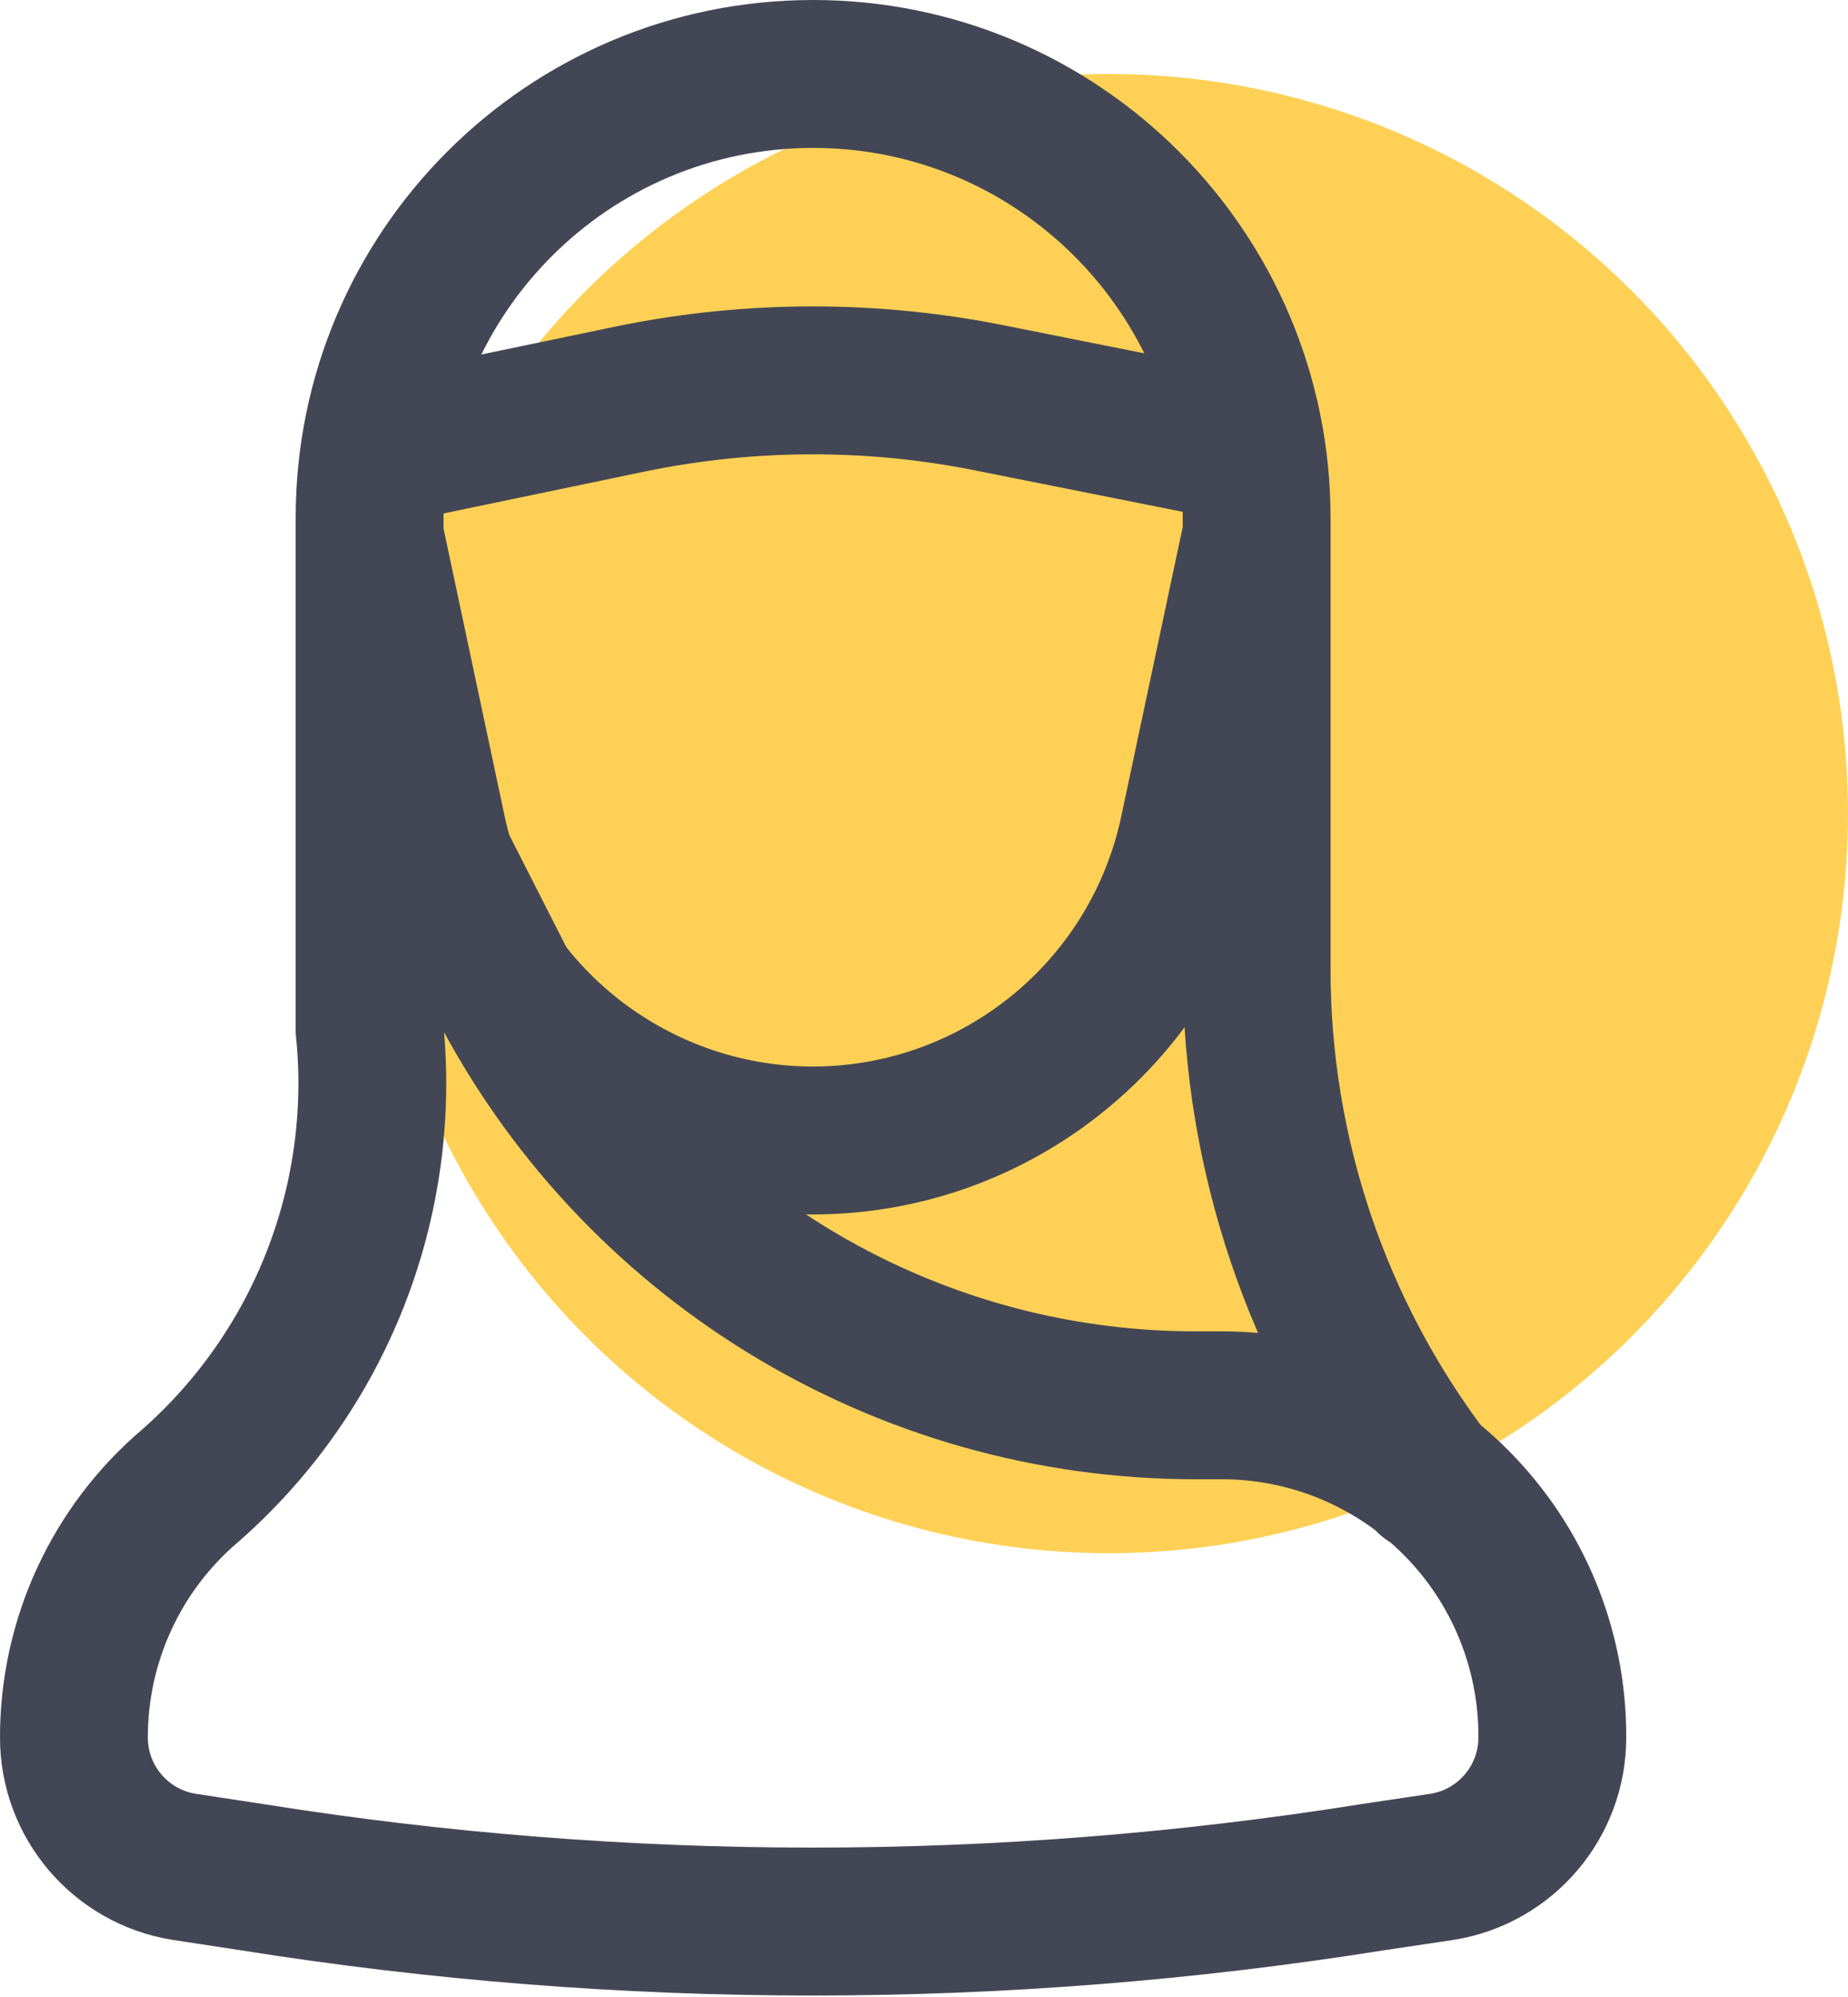 <?xml version="1.0" encoding="UTF-8"?>
<svg width="25px" height="27px" viewBox="0 0 25 27" version="1.1" xmlns="http://www.w3.org/2000/svg" xmlns:xlink="http://www.w3.org/1999/xlink">
    <!-- Generator: sketchtool 53 (72520) - https://sketchapp.com -->
    <title>E048DB6C-9354-4D32-A1BB-7035B9044F1F</title>
    <desc>Created with sketchtool.</desc>
    <g id="Kategori" stroke="none" stroke-width="1" fill="none" fill-rule="evenodd">
        <g id="Special---40px" transform="translate(-392, -239)">
            <g id="Icon/Special/40px/Default/ic_fashion-muslim" transform="translate(385, 232)">
                <g>
                    <rect id="Rectangle" x="0" y="0" width="40" height="40"></rect>
                    <circle id="Oval" fill="#FED156" fill-rule="nonzero" cx="22" cy="18" r="10"></circle>
                    <path d="M12.62,18 L13.75,20.22 C15.556,23.772 19.205,26.007 23.19,26 L23.53,26 C24.719,26 25.859,26.474 26.698,27.316 C27.537,28.159 28.005,29.301 28,30.49 L28,30.49 C28.001,31.36 27.369,32.102 26.51,32.24 L25.57,32.38 C20.548,33.18 15.432,33.18 10.41,32.38 L9.49,32.24 C8.631,32.102 7.999,31.36 8,30.49 L8,30.49 C7.999,29.181 8.573,27.938 9.57,27.09 C11.33,25.547 12.235,23.249 12,20.92 L12,20.92 L12,14 C12,10.686 14.686,8 18,8 L18,8 C21.314,8 24,10.686 24,14 L24,20.12 C24.003,22.607 24.821,25.023 26.33,27 L26.33,27" id="Path" stroke="#434755" stroke-width="2" stroke-linecap="round"></path>
                    <path d="M12.62,13 L15.55,12.39 C17.163,12.06 18.827,12.06 20.44,12.39 L23.65,13.03" id="Path" stroke="#434755" stroke-width="2" stroke-linecap="round"></path>
                    <path d="M24,14.23 L23.15,18.23 C22.639,20.668 20.491,22.416 18,22.42 L18,22.42 C15.515,22.418 13.369,20.68 12.85,18.25 L12,14.25" id="Path" stroke="#434755" stroke-width="2" stroke-linecap="round"></path>
                </g>
            </g>
        </g>
    </g>
</svg>